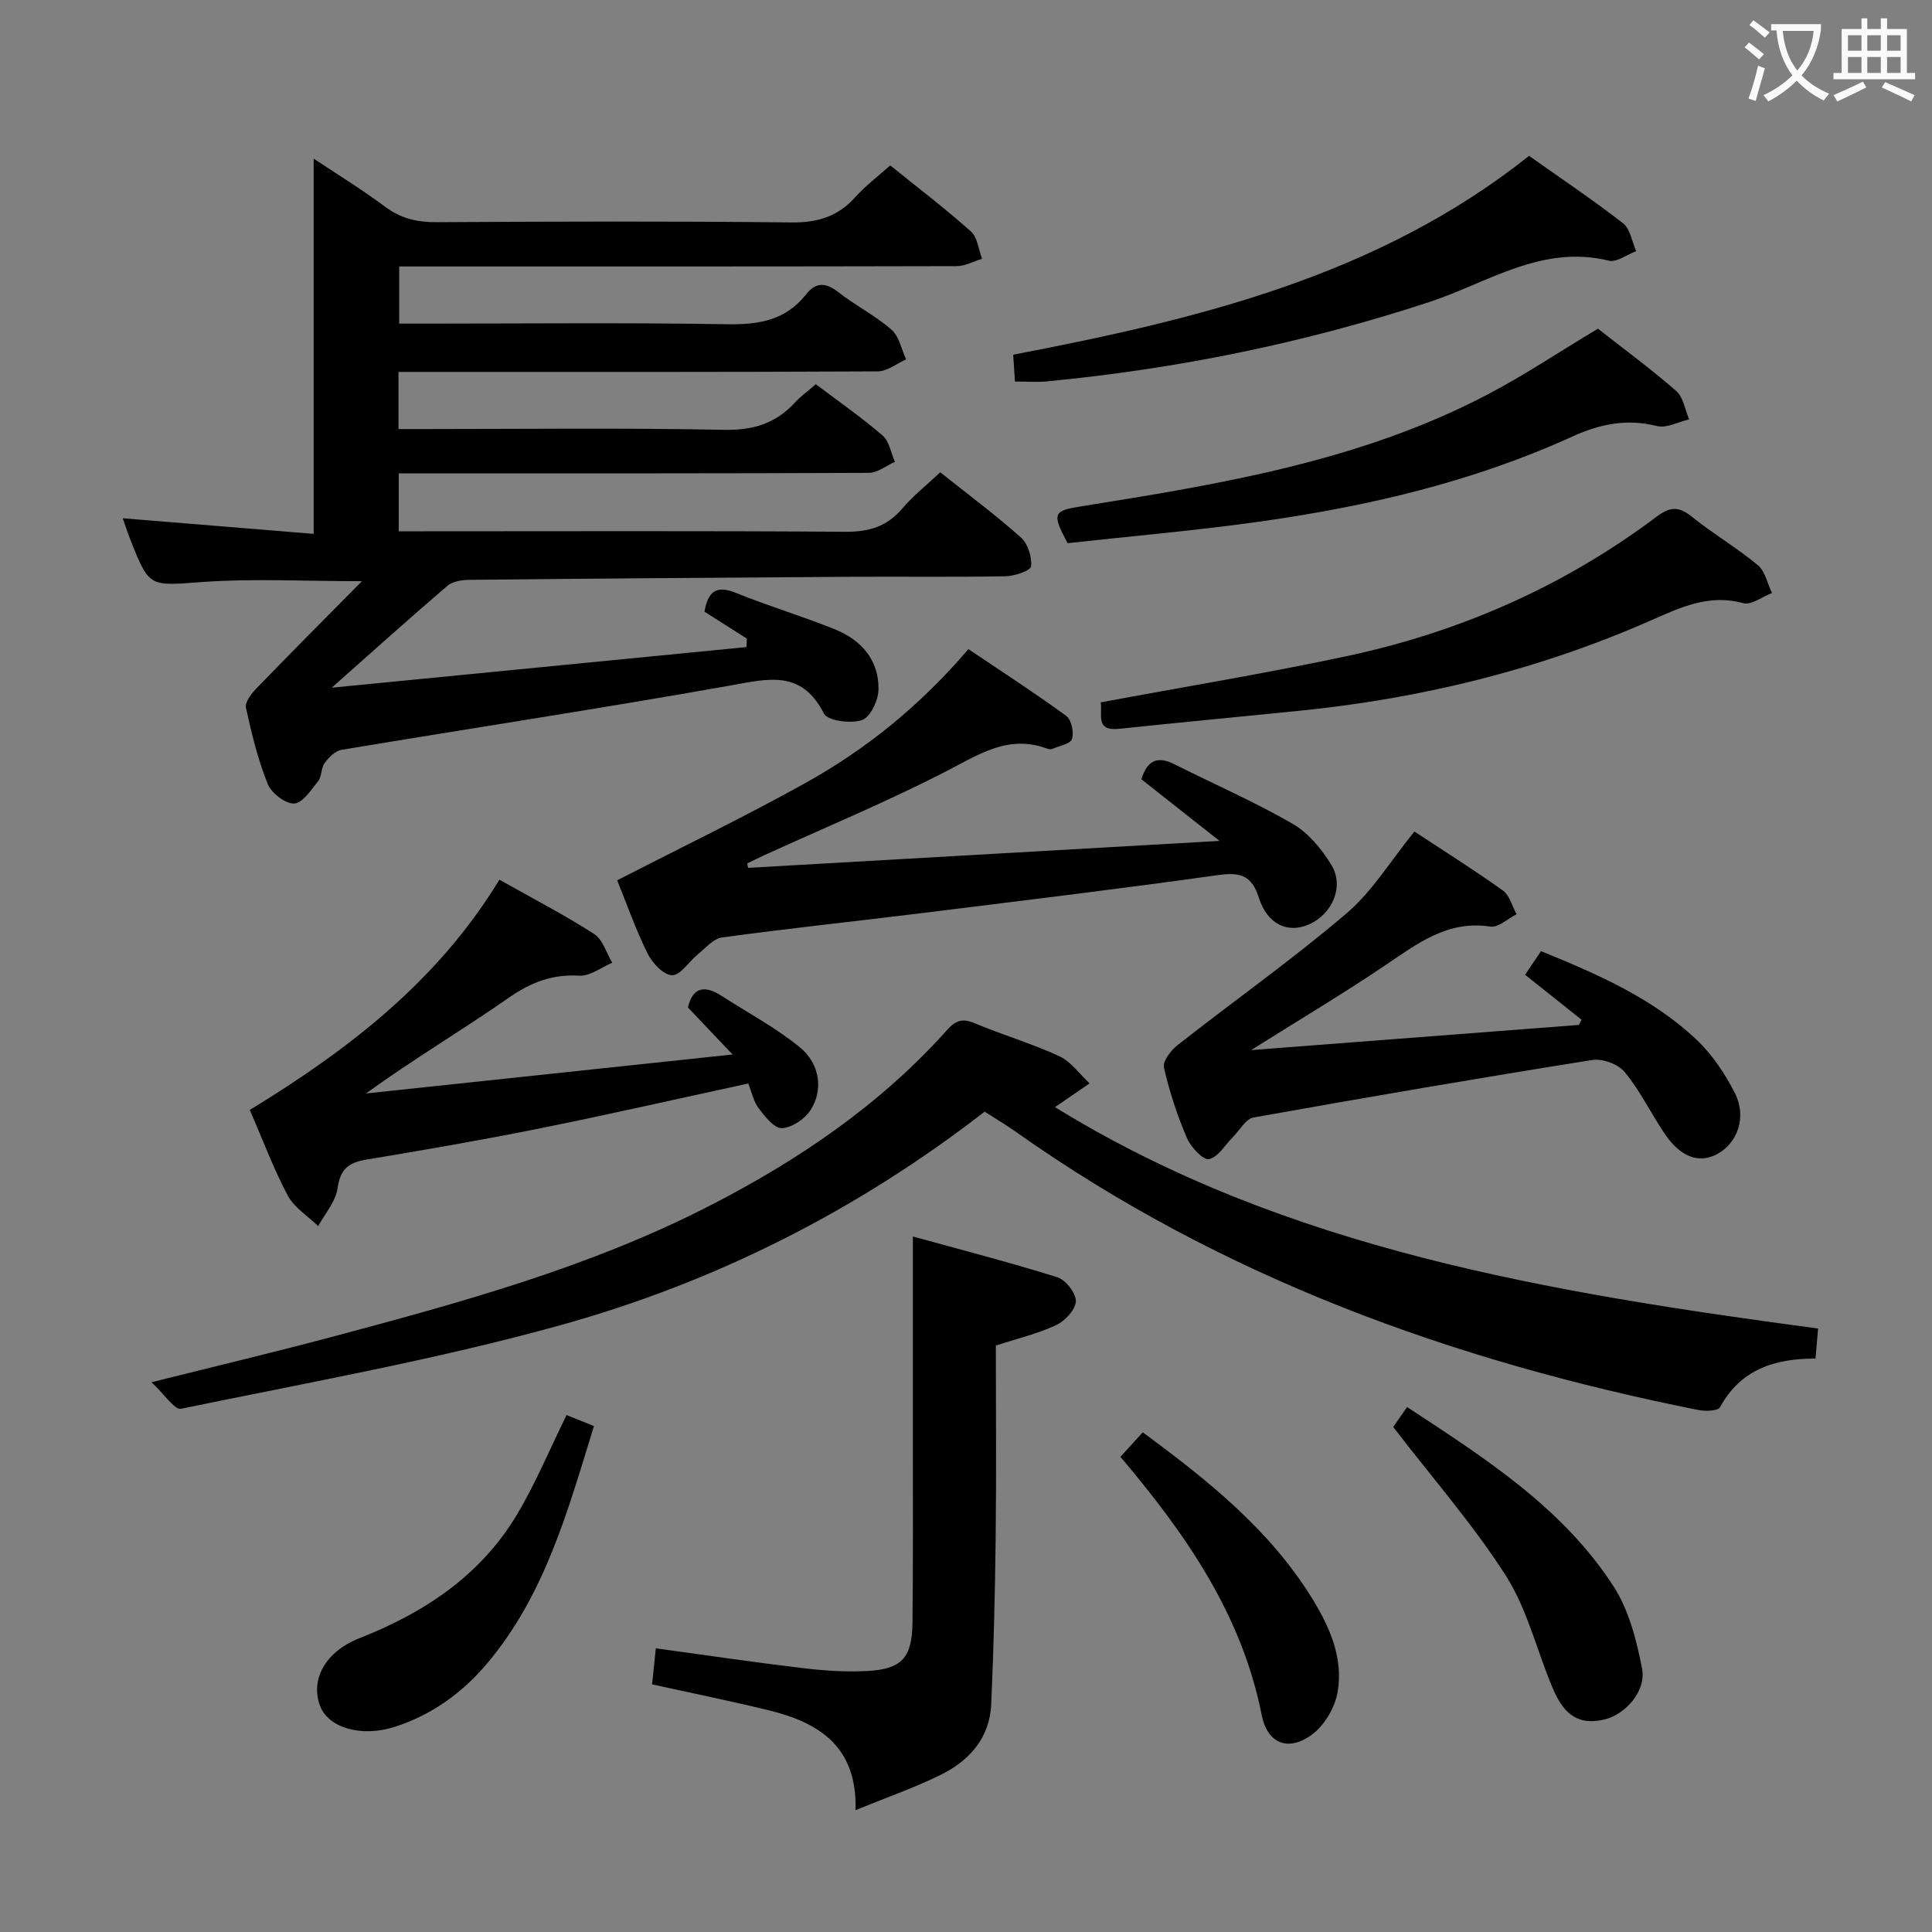 <svg enable-background="new 0 0 400 400" viewBox="0 0 400 400" xmlns="http://www.w3.org/2000/svg"><rect x="0" y="0" width="400" height="400" fill="#808080" stroke="none"/><g fill="#010000"><path d="m194.67 97.79c5.64 4.49 11.37 8.75 16.69 13.48 1.44 1.28 2.33 4.05 2.11 5.98-.1.91-3.43 2.03-5.31 2.06-10.83.2-21.67.04-32.5.11-26.15.16-52.3.36-78.45.63-1.54.02-3.47.29-4.56 1.22-7.8 6.67-15.42 13.53-23.97 21.11 29.14-2.85 57.5-5.63 85.87-8.41.03-.58.06-1.17.08-1.75-2.9-1.85-5.81-3.69-8.78-5.58.73-4.05 2.32-5.59 6.51-3.89 6.75 2.74 13.78 4.82 20.53 7.56 5.47 2.22 9.14 6.4 8.99 12.53-.05 2.22-1.72 5.69-3.42 6.25-2.33.77-7.09.16-7.87-1.35-4.63-9.11-11.49-7.22-19.34-5.82-26.8 4.77-53.72 8.85-80.57 13.33-1.3.22-2.62 1.58-3.48 2.75-.75 1.01-.55 2.73-1.32 3.7-1.45 1.83-3.24 4.6-4.98 4.66-1.84.07-4.72-2.18-5.49-4.08-2.02-5.05-3.33-10.41-4.49-15.75-.24-1.12 1.08-2.87 2.1-3.93 6.91-7.15 13.94-14.2 21.91-22.27-12 0-22.51-.58-32.92.16-11.09.79-11.05 1.34-15.08-8.91-.54-1.37-.99-2.78-1.52-4.28 13.25 1.08 26.25 2.14 39.53 3.23 0-26.38 0-51.76 0-77.69 4.84 3.23 9.97 6.36 14.77 9.95 3.27 2.44 6.63 3.23 10.64 3.21 24.5-.14 49-.22 73.5.05 5.4.06 9.6-1.19 13.19-5.2 2.08-2.33 4.63-4.24 7.27-6.61 5.73 4.63 11.41 8.95 16.71 13.68 1.37 1.22 1.57 3.74 2.31 5.66-1.75.53-3.49 1.51-5.24 1.52-36.33.09-72.67.07-109 .07-1.99 0-3.99 0-6.44 0v11.83h5.43c20.83 0 41.67-.22 62.5.13 6.54.11 12.09-.82 16.29-6.16 2.05-2.6 4.09-2.52 6.7-.48 3.53 2.76 7.63 4.83 11 7.76 1.59 1.38 2.06 4.06 3.03 6.15-1.95.87-3.9 2.48-5.86 2.49-31.17.16-62.34.11-93.51.11-1.81 0-3.61 0-5.73 0v11.83h5.42c20.67 0 41.34-.26 62 .16 5.98.12 10.62-1.29 14.58-5.57 1.23-1.33 2.72-2.41 4.41-3.87 4.69 3.54 9.45 6.85 13.82 10.62 1.39 1.19 1.73 3.6 2.55 5.45-1.8.79-3.59 2.27-5.4 2.28-30.5.14-61 .1-91.5.1-1.82 0-3.64 0-5.83 0v12h5.45c29 0 58-.11 87 .1 4.87.04 8.61-1.06 11.8-4.81 2.24-2.64 5.03-4.83 7.87-7.5z"/><path d="m376.42 275.06c-.19 2.25-.35 4.01-.54 6.22-8.37-.03-15.49 2.21-19.77 10.07-.43.79-3.02.87-4.47.58-50.84-10.14-98.76-27.46-141.42-57.67-2.02-1.43-4.16-2.69-6.37-4.1-26.46 20.52-55.84 35.32-87.73 44.18-25.83 7.18-52.35 11.9-78.64 17.33-1.33.28-3.39-2.96-6.11-5.49 13.55-3.39 25.28-6.18 36.92-9.28 26.95-7.18 53.87-14.52 78.85-27.37 18.31-9.42 35.19-20.87 49.01-36.36 1.66-1.86 3.09-2.39 5.55-1.36 5.81 2.44 11.9 4.22 17.61 6.86 2.44 1.13 4.2 3.71 6.28 5.63-2.39 1.64-4.79 3.29-7.17 4.92 47.76 29.45 102.58 38.41 158 45.84z"/><path d="m154.89 179.68c32.02-1.83 64.03-3.66 97.6-5.58-6.16-4.86-11.23-8.85-16.18-12.76 1.28-4.17 3.54-4.78 6.89-3.09 8.14 4.1 16.54 7.75 24.41 12.3 3.27 1.89 6.06 5.26 8.06 8.57 2.7 4.47.12 10.21-4.73 12.3-4.36 1.88-8.56-.06-10.31-5.57-1.47-4.62-3.85-5.31-8.38-4.68-20.71 2.9-41.47 5.41-62.22 7.98-13.51 1.67-27.05 3.1-40.54 4.94-1.81.25-3.43 2.22-5.04 3.52-1.82 1.47-3.55 4.32-5.29 4.3-1.75-.02-4.11-2.52-5.08-4.48-2.49-5.03-4.35-10.37-6.3-15.17 13.22-6.79 26.22-13.07 38.82-20.06 12.59-6.99 23.76-15.95 33.9-27.81 6.77 4.56 13.66 9.02 20.27 13.84 1.07.78 1.6 3.39 1.17 4.78-.31 1-2.61 1.41-4.05 2.03-.28.12-.69.1-.99-.01-8.18-3.1-14.4 1.29-21.27 4.8-12.24 6.27-24.98 11.57-37.5 17.28-1.16.53-2.29 1.1-3.43 1.66.06.3.12.6.19.91z"/><path d="m177.13 374.77c.38-13.13-7.53-18.1-17.85-20.64-7.87-1.93-15.81-3.53-24.27-5.4.23-2.26.48-4.66.77-7.46 10.24 1.4 20.34 2.89 30.47 4.1 4.41.53 8.91.83 13.34.59 7.14-.39 9.25-2.75 9.33-10.04.14-12.32.07-24.63.08-36.95.01-13.95 0-27.89 0-42.97 9.76 2.7 19.91 5.31 29.91 8.44 1.73.54 3.9 3.32 3.83 4.98-.07 1.75-2.26 4.09-4.1 4.94-3.85 1.8-8.07 2.79-12.46 4.22 0 13.34.12 26.64-.04 39.93-.13 11.45-.41 22.91-.92 34.35-.31 7.01-4.57 11.72-10.54 14.64-5.46 2.68-11.25 4.69-17.55 7.27z"/><path d="m292.84 172.16c6.19 4.07 12.38 7.96 18.31 12.21 1.4 1 1.92 3.24 2.84 4.91-1.81.91-3.77 2.81-5.41 2.56-8.83-1.35-15.05 3.47-21.69 7.95-8.79 5.94-17.93 11.37-27.86 17.62 23.2-1.78 45.54-3.49 67.87-5.21.18-.36.35-.73.53-1.09-3.76-3-7.52-5.99-11.68-9.3 1.04-1.55 2.11-3.12 3.3-4.88 11.68 4.74 22.96 9.67 32.06 18.19 3.3 3.09 6 7.11 8.07 11.17 2.51 4.93.59 10.31-3.57 12.6-3.89 2.14-7.79.66-11.16-4.46-2.74-4.15-4.96-8.69-8.09-12.49-1.34-1.62-4.59-2.82-6.7-2.48-23.42 3.73-46.8 7.73-70.15 11.91-1.58.28-2.8 2.58-4.17 3.95-1.66 1.66-3.09 4.23-5.02 4.66-1.18.27-3.76-2.45-4.56-4.32-2.01-4.71-3.64-9.63-4.78-14.62-.3-1.3 1.44-3.59 2.83-4.67 11.62-9.12 23.71-17.68 34.95-27.24 5.35-4.56 9.15-10.91 14.08-16.97z"/><path d="m103.4 182.13c6.99 3.94 13.48 7.3 19.61 11.24 1.79 1.15 2.53 3.93 3.75 5.96-2.27.95-4.6 2.8-6.81 2.67-5.61-.32-10.03 1.37-14.64 4.59-9.62 6.71-19.74 12.7-29.54 19.8 24.92-2.65 49.84-5.3 75.9-8.07-3.55-3.74-6.35-6.69-9.24-9.73.99-4.29 3.52-4.65 7.03-2.37 5.41 3.51 11.2 6.56 16.15 10.62 4.23 3.48 4.88 8.99 2.13 13.1-1.21 1.81-3.86 3.57-5.9 3.63-1.57.04-3.47-2.42-4.77-4.12-1.05-1.38-1.42-3.29-2.15-5.12-14.52 3.14-28.7 6.38-42.95 9.25-12.02 2.42-24.12 4.51-36.21 6.52-3.63.61-5.33 2-5.87 5.91-.38 2.74-2.6 5.23-4.01 7.84-2.15-2.09-4.97-3.82-6.31-6.34-2.94-5.53-5.14-11.47-7.85-17.71 20.24-12.37 38.79-26.5 51.68-47.67z"/><path d="m227.88 145.42c17.5-3.26 34.37-6.03 51.07-9.6 23.37-5 44.88-14.46 64.05-28.86 2.8-2.1 4.58-2.14 7.26.01 4.4 3.54 9.33 6.43 13.67 10.03 1.53 1.27 1.99 3.82 2.94 5.78-2 .76-4.28 2.56-5.94 2.1-7.08-1.95-12.97.86-19.06 3.54-23.28 10.27-47.68 16.21-72.95 18.75-12.39 1.25-24.79 2.41-37.17 3.72-5.11.54-3.42-2.98-3.87-5.47z"/><path d="m210.14 78.99c-.13-1.94-.24-3.55-.37-5.55 38.02-7.32 75.37-16.18 106.81-41.17 6.57 4.65 13.19 9.09 19.46 13.96 1.49 1.16 1.84 3.81 2.71 5.77-1.9.71-4.04 2.37-5.68 1.97-13.86-3.41-25.1 4.6-37.11 8.55-25.82 8.49-52.2 13.85-79.2 16.44-1.97.2-3.98.03-6.62.03z"/><path d="m330.83 68.05c5.32 4.17 10.96 8.32 16.21 12.9 1.48 1.29 1.82 3.88 2.68 5.87-2.23.52-4.66 1.88-6.64 1.39-6.29-1.56-11.74-.47-17.63 2.21-20.54 9.35-42.36 14.44-64.61 17.57-13.3 1.87-26.7 3.02-39.81 4.47-3.32-6.25-2.96-6.7 2.89-7.64 28.86-4.61 57.72-9.34 84.02-23.12 7.63-4 14.84-8.82 22.89-13.65z"/><path d="m117.3 292.97c1.79.72 3.6 1.45 5.67 2.28-5.4 17.49-10.15 35.01-22.18 49.22-5.12 6.05-11.46 10.63-19.11 13.07-6.87 2.19-13.66.2-15.4-4.32-2.03-5.26.84-11.17 8.12-14.04 13.56-5.34 25.15-13.03 32.69-25.7 3.8-6.38 6.67-13.31 10.21-20.51z"/><path d="m288.45 295.44c.39-.56 1.5-2.15 2.87-4.13 16.14 10.6 32.19 20.82 42.73 37.1 3.19 4.93 4.79 11.19 5.92 17.06.91 4.73-3.56 9.62-8 10.58-4.85 1.04-7.97-.63-10.4-6.31-3.33-7.76-5.26-16.34-9.7-23.35-6.71-10.56-15.07-20.08-23.42-30.95z"/><path d="m236.6 296.54c13.48 9.95 26.06 20.01 34.81 33.99 3.77 6.03 6.75 12.55 5.54 19.74-.54 3.21-2.7 6.92-5.28 8.83-4.9 3.63-9.26 1.95-10.44-3.99-4.12-20.85-15.72-37.5-29.26-53.49 1.45-1.6 2.86-3.14 4.63-5.08z"/></g><path d="m362.1 8.8c1.1.8 2.1 1.6 3.1 2.4l-1 1.1c-1.3-1.1-2.3-2-3-2.5zm1.9 4.8c.5.2.9.4 1.4.5-.6 2.3-1.3 4.5-1.9 6.8l-1.5-.5c.8-2.1 1.4-4.3 2-6.8zm-1-9.4c1.3.9 2.4 1.8 3.4 2.5l-1 1.1c-1.4-1.2-2.4-2.1-3.2-2.6zm3.7 2.2v-1.4h10.3v1.2c-.5 3.6-1.8 6.8-4 9.4 1.5 1.6 3.4 2.8 5.7 3.8-.3.4-.7.8-1.1 1.4-2.3-1.1-4.1-2.5-5.6-4.1-1.6 1.6-3.6 3.1-5.9 4.3-.3-.5-.7-.9-1-1.3 2.4-1.1 4.4-2.5 6-4.1-1.9-2.5-3-5.6-3.3-9.3h-1.1zm8.8 0h-6.4c.3 3.3 1.3 6 3 8.2 2-2.3 3.1-5.1 3.4-8.2z" fill="#fbfafa"/><path d="m385.3 3.8h1.3v2.2h2.8v-2.2h1.3v2.2h4.1v9.1h1.7v1.3h-16.9v-1.3h1.7v-9.1h4.1v-2.2zm.4 13.1.7 1.2c-1.8.9-3.8 1.9-6 2.9-.2-.4-.5-.8-.8-1.3 2.3-1 4.3-1.9 6.1-2.8zm-3.1-6.4h2.8v-3.2h-2.8zm0 4.6h2.8v-3.3h-2.8zm4-4.6h2.8v-3.2h-2.8zm0 4.6h2.8v-3.3h-2.8zm3.7 1.9c2.1.9 4.1 1.8 6.1 2.7l-.7 1.3c-2.2-1.1-4.2-2-6.1-2.9zm3.2-9.7h-2.8v3.2h2.8zm-2.8 7.8h2.8v-3.3h-2.8z" fill="#fbfafa"/></svg>